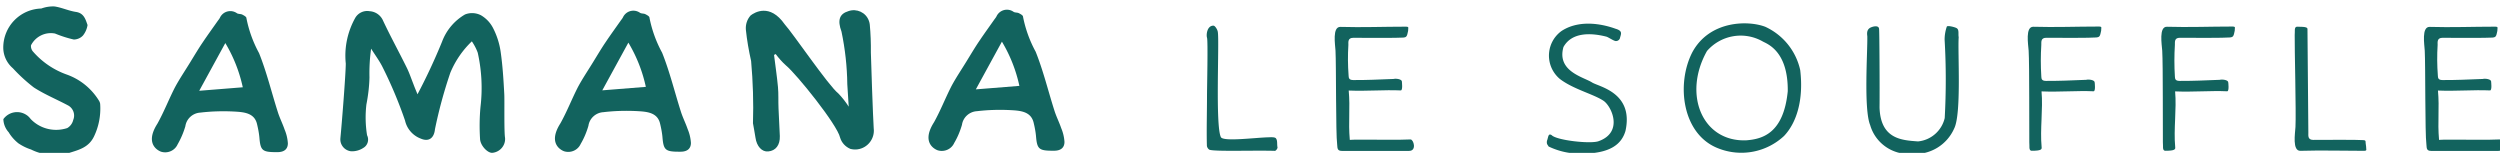 <svg id="Calque_1" xmlns="http://www.w3.org/2000/svg" viewBox="0 0 229 14" width="229px" height="14px"><style>.st0{fill:#12635e}</style><g transform="translate(0 3.647)" id="logo"><g id="Groupe_16" transform="translate(0 -3.647)"><g id="Groupe_1" transform="translate(-.001 .001)"><path id="Tracé_1" class="st0" d="M.31 10.91c.5-.69 1.46-.85 2.16-.35.13.09.24.21.34.34.86.9 2.16 1.22 3.35.83.28-.16.48-.44.55-.75.2-.48.01-1.03-.43-1.3-1.06-.57-2.19-1.03-3.18-1.67a15.24 15.24 0 0 1-1.92-1.76C.62 5.77.3 5.08.3 4.35A3.58 3.58 0 0 1 3.78.78C4.17.64 4.58.57 5 .59c.66.1 1.29.4 1.95.5.75.11.89.7 1.07 1.2-.05.34-.19.67-.41.95-.21.24-.52.37-.84.38-.59-.13-1.17-.32-1.73-.55a2.04 2.04 0 0 0-2.2 1.08c-.02.22.05.43.2.59.84.96 1.91 1.68 3.11 2.1 1.21.44 2.23 1.27 2.91 2.37.07.11.12.24.12.37.06 1-.13 2-.56 2.9-.48 1.02-1.37 1.24-2.3 1.53-.27.08-.57.08-.84.13-.91.12-1.83-.04-2.64-.45-.41-.13-.79-.32-1.15-.56-.35-.28-.66-.62-.89-1.01-.3-.33-.48-.76-.49-1.21"/></g><g id="Groupe_2" transform="translate(13.619 .465)"><path id="Tracé_2" class="st0" d="M.79 10.88c.61-1.09 1.05-2.24 1.62-3.35.42-.78.93-1.53 1.4-2.3.37-.6.73-1.21 1.13-1.8.45-.67.93-1.33 1.4-2 .07-.09.14-.18.19-.28a1.05 1.05 0 0 1 1.56-.4c.13.08.34.05.48.12s.38.2.38.31c.22 1.13.61 2.21 1.16 3.22.71 1.77 1.15 3.62 1.73 5.43.17.53.43 1.04.61 1.57.17.4.27.82.3 1.26 0 .49-.29.81-.95.81-1.39.01-1.56-.12-1.66-1.36-.04-.41-.12-.82-.22-1.23-.25-1.03-1.25-1.08-2.14-1.13-1.02-.05-2.04-.02-3.05.1-.69.04-1.27.56-1.37 1.25-.17.58-.41 1.14-.71 1.66-.26.58-.92.86-1.52.67.01 0-1.63-.52-.34-2.55m6.23-7.4L4.63 7.85l3.99-.32c-.31-1.43-.85-2.8-1.6-4.05"/></g><g id="Groupe_3" transform="translate(30.873 .426)"><path id="Tracé_3" class="st0" d="M7.37 8.21c.83-1.57 1.58-3.18 2.25-4.82A4.839 4.839 0 0 1 11.72.9c.47-.19 1.01-.16 1.46.07.48.28.87.69 1.12 1.19.34.66.57 1.38.68 2.11.19 1.3.27 2.62.34 3.94.03.58-.03 3.42.07 3.99.06.69-.46 1.3-1.15 1.37-.43.05-1.12-.66-1.14-1.28-.06-.97-.05-1.95.04-2.92.2-1.66.11-3.34-.25-4.96-.13-.37-.32-.72-.54-1.05a8.46 8.46 0 0 0-1.97 2.87c-.58 1.7-1.05 3.42-1.41 5.18-.08.81-.56 1.18-1.3.86-.72-.27-1.27-.89-1.44-1.65A39.36 39.36 0 0 0 4.16 5.7c-.27-.54-.63-1.02-1.04-1.67-.12.87-.17 1.75-.15 2.64-.02.83-.12 1.65-.28 2.47-.11.94-.09 1.89.06 2.82.21.42.06.93-.34 1.16-.33.22-.73.33-1.13.31-.6-.07-1.04-.61-.97-1.21v-.02C.44 10.88.8 6.34.8 5.39c-.15-1.46.16-2.92.88-4.2.27-.44.78-.68 1.3-.59.51.03.97.33 1.2.79.69 1.48 1.48 2.91 2.2 4.37.24.48.41 1 .61 1.5.12.33.26.65.38.95"/></g><g id="Groupe_4" transform="translate(50.539 .426)"><path id="Tracé_4" class="st0" d="M.79 10.88c.61-1.09 1.05-2.24 1.62-3.35.42-.78.93-1.53 1.4-2.3.37-.6.73-1.21 1.13-1.8.45-.67.93-1.33 1.4-2 .07-.09.14-.18.19-.28a1.05 1.05 0 0 1 1.56-.4c.13.08.34.05.48.12s.38.2.38.31c.22 1.13.61 2.21 1.16 3.22.71 1.77 1.15 3.62 1.73 5.43.17.53.43 1.04.61 1.57.17.4.27.82.3 1.26 0 .49-.29.81-.95.81-1.39.01-1.56-.12-1.66-1.36-.04-.41-.12-.82-.22-1.23-.25-1.03-1.25-1.08-2.14-1.13-1.02-.05-2.04-.02-3.05.1-.69.04-1.27.56-1.37 1.25-.17.58-.4 1.14-.71 1.66-.26.58-.92.86-1.52.67.01 0-1.63-.52-.34-2.55m6.23-7.4L4.63 7.85l3.99-.32c-.31-1.43-.85-2.8-1.6-4.05"/></g><g id="Groupe_5" transform="translate(84.756 .336)"><path id="Tracé_5" class="st0" d="M.79 10.88c.61-1.09 1.05-2.24 1.62-3.35.42-.78.93-1.53 1.4-2.3.37-.6.73-1.21 1.13-1.8.45-.67.93-1.33 1.4-2 .07-.09.14-.18.19-.28a1.05 1.05 0 0 1 1.56-.4c.13.08.34.05.48.12s.38.2.38.31c.22 1.13.61 2.21 1.16 3.22.71 1.77 1.15 3.62 1.73 5.43.17.53.43 1.04.61 1.57.17.4.27.82.3 1.26 0 .49-.29.81-.95.81-1.39.01-1.56-.12-1.66-1.36-.04-.41-.12-.82-.22-1.23-.26-1.03-1.25-1.08-2.14-1.13-1.02-.05-2.04-.02-3.05.1-.69.04-1.27.56-1.37 1.25-.17.58-.4 1.14-.71 1.66-.26.58-.92.86-1.52.67.01 0-1.63-.52-.34-2.55m6.23-7.4L4.63 7.85l3.99-.32c-.31-1.43-.85-2.8-1.6-4.05"/></g><g id="Groupe_6" transform="translate(68.022 .371)"><path id="Tracé_6" class="st0" d="M2.88 4.66c.12.98.27 1.96.36 2.94.06.64.02 1.3.05 1.94.03.85.09 1.7.12 2.55.03.83-.38 1.35-1.06 1.41-.58.06-1.06-.47-1.17-1.26-.08-.52-.18-1.03-.23-1.32.06-1.9 0-3.81-.17-5.7C.57 4.28.4 3.32.3 2.36c-.04-.48.11-.96.44-1.32.34-.26 1.75-1.15 3.12.82.74.81 4 5.61 4.9 6.32.36.37.68.78.96 1.22-.05-.82-.09-1.44-.13-2.06-.02-1.62-.2-3.23-.53-4.81C8.67 1.47 8.87.9 9.69.65c.76-.27 1.61.12 1.88.89.04.11.07.23.08.34.08.85.11 1.71.1 2.57.01.65.2 6.08.26 6.93.12.94-.55 1.81-1.49 1.93-.21.03-.43.01-.64-.04-.46-.19-.81-.57-.95-1.04-.26-1.18-3.97-5.79-4.96-6.61-.35-.31-.66-.67-.94-1.04-.05.02-.1.05-.15.08"/></g><g id="Groupe_7" transform="translate(110.252 1.769)"><path id="Tracé_7" class="st0" d="M1.58 10.79c.21.43 3.03.06 4.29.02.18 0 .64-.05.75.09.17.21.08.53.15.84-.02.13-.1.24-.22.31-1.85-.06-5.62.08-6.03-.11a.51.51 0 0 1-.22-.35C.26 10.17.31 8.42.31 7c0-.76.1-5.02 0-5.32C.23 1.44.3.58.9.58c.14 0 .37.35.4.58.15.91-.24 8.56.28 9.63"/></g><g id="Groupe_8" transform="translate(121.962 1.863)"><path id="Tracé_8" class="st0" d="M1.58 6.43c.15 1.62-.05 2.84.1 4.52.35-.03 1.27-.02 1.62-.02 1.62-.01 2.47.04 3.94-.02.28-.01.6 1.05-.13 1.05H.95c-.47 0-.39-.32-.43-.62C.39 10.4.44 4.12.37 2.78.34 2.22.06.58.82.6c1.98.06 3.96-.02 6-.02.33 0 .19.13.2.39-.1.51-.14.58-.45.61-.48.04-3.42.03-4.57.02-.52 0-.45.4-.45.65-.06.94-.05 1.87.02 2.81.02.16-.02.41.43.41 1.51 0 2.01-.04 3.68-.1.21-.06.79.01.77.25 0 0 .1.8-.1.8-1.53-.07-3.1.08-4.77.01"/></g><g id="Groupe_9" transform="translate(221.737 1.863)"><path id="Tracé_9" class="st0" d="M1.58 6.43c.15 1.62-.05 2.84.1 4.52.35-.03 1.27-.02 1.62-.02 1.62-.01 2.47.04 3.94-.02.28-.01.6 1.05-.13 1.05H.95c-.47 0-.39-.32-.43-.62C.39 10.4.44 4.12.37 2.78.34 2.22.06.58.82.6c1.98.06 3.96-.02 6-.02.33 0 .19.13.2.39-.1.51-.14.58-.45.61-.48.04-3.42.03-4.57.02-.52 0-.45.4-.45.65-.06.94-.05 1.87.02 2.81.02.16-.02.41.43.41 1.51 0 2.01-.04 3.68-.1.21-.06.79.01.77.25 0 0 .1.8-.1.8-1.53-.07-3.1.08-4.77.01"/></g><g id="Groupe_10" transform="translate(197.68 1.861)"><path id="Tracé_10" class="st0" d="M1.56 6.51c.15 1.62-.15 3.45.01 5.12.02.19-.04.32-.91.32-.3 0-.18-.47-.22-.77-.02-1.11.02-7.07-.06-8.4C.34 2.21.06.57.81.59 2.79.65 4.77.57 6.82.57c.33 0 .19.13.2.39-.1.51-.14.58-.45.61-.49.05-3.43.04-4.58.03-.52 0-.44.4-.45.65-.06.96-.06 1.92 0 2.89.02.16-.02.41.43.41 1.51 0 2.01-.04 3.68-.1.22-.06.79 0 .78.25 0 0 .1.8-.1.8-1.52-.07-3.1.08-4.77.01"/></g><g id="Groupe_11" transform="translate(185.444 1.861)"><path id="Tracé_11" class="st0" d="M1.56 6.51c.15 1.62-.15 3.45.01 5.12.02.19-.04.32-.91.32-.3 0-.18-.47-.22-.77-.02-1.11.02-7.07-.06-8.4C.34 2.21.06.57.81.59 2.79.65 4.77.57 6.82.57c.33 0 .19.13.2.39-.1.51-.14.58-.45.61-.49.05-3.43.04-4.58.03-.52 0-.44.4-.45.65-.06.96-.06 1.92 0 2.89.02.16-.02.41.43.41 1.51 0 2.01-.04 3.68-.1.22-.06.79 0 .78.25 0 0 .1.8-.1.8-1.52-.07-3.1.08-4.77.01"/></g><g id="Groupe_12" transform="translate(141.392 1.589)"><path id="Tracé_12" class="st0" d="M1.82 2.72c-.63 2.24 1.86 2.75 2.63 3.25.63.39 3.83.93 3.05 4.44-.34 1.14-1.31 2.12-4.22 2.07-.98 0-1.94-.23-2.82-.65-.08-.16-.2-.2-.15-.52.13-.32.1-.73.43-.52.44.47 3.5.82 4.28.56 2.34-.82 1.2-3.24.45-3.72-.93-.61-2.75-1.05-3.97-1.98a2.788 2.788 0 0 1-.37-3.92c.16-.19.35-.37.56-.51C3.46.1 5.7.72 6.58 1.04c.65.19.54.43.43.8-.02.18-.17.32-.35.33-.19.04-.73-.37-.94-.41-1.36-.34-3.13-.43-3.9.96"/></g><g id="Groupe_13" transform="translate(209.895 1.875)"><path id="Tracé_13" class="st0" d="M1.47.84C1.49.65 1.4.57.52.57c-.3 0-.18.47-.22.77-.02 1.12.14 7.08.07 8.42-.03.56-.31 2.2.45 2.18 1.98-.06 3.77 0 5.82 0 .33 0 .19-.13.2-.39-.1-.51.05-.56-.26-.59-.49-.04-3.43-.03-4.58-.02-.52 0-.45-.4-.45-.65-.01-.77-.06-7.5-.08-9.45"/></g><g id="Groupe_14" transform="translate(153.939 1.563)"><path id="Tracé_14" class="st0" d="M9.48 10.89a5.735 5.735 0 0 1-5.99 1.15C.14 10.78-.42 6.13 1.08 3.22 2.65.32 6.16.28 7.76.89c1.63.75 2.81 2.21 3.2 3.96.33 2.78-.35 4.85-1.48 6.04m-3.46.4c1.47-.11 3.42-.63 3.8-4.5.04-3.72-1.92-4.34-2.3-4.56a4.083 4.083 0 0 0-5.1.88C.18 7.09 2 11.45 6.02 11.29"/></g><g id="Groupe_15" transform="translate(170.666 1.814)"><path id="Tracé_15" class="st0" d="M8.33 9.97a3.916 3.916 0 0 1-3.88 2.31c-1.74.13-3.33-.97-3.81-2.64C.04 8.18.41 2.89.38 1.5.32 1.1.39.82.75.68c.34-.13.71-.14.71.19.03.21.06 5.56.04 7.16.09 2.94 2.1 3 3.52 3.11 1.19-.11 2.18-.98 2.45-2.14.13-2.4.13-4.8-.01-7.19 0-.4.07-.8.2-1.18.04-.14.76.04.91.14.24.15.12.53.18.82-.1 1.38.27 7.05-.42 8.38"/></g></g></g></svg>